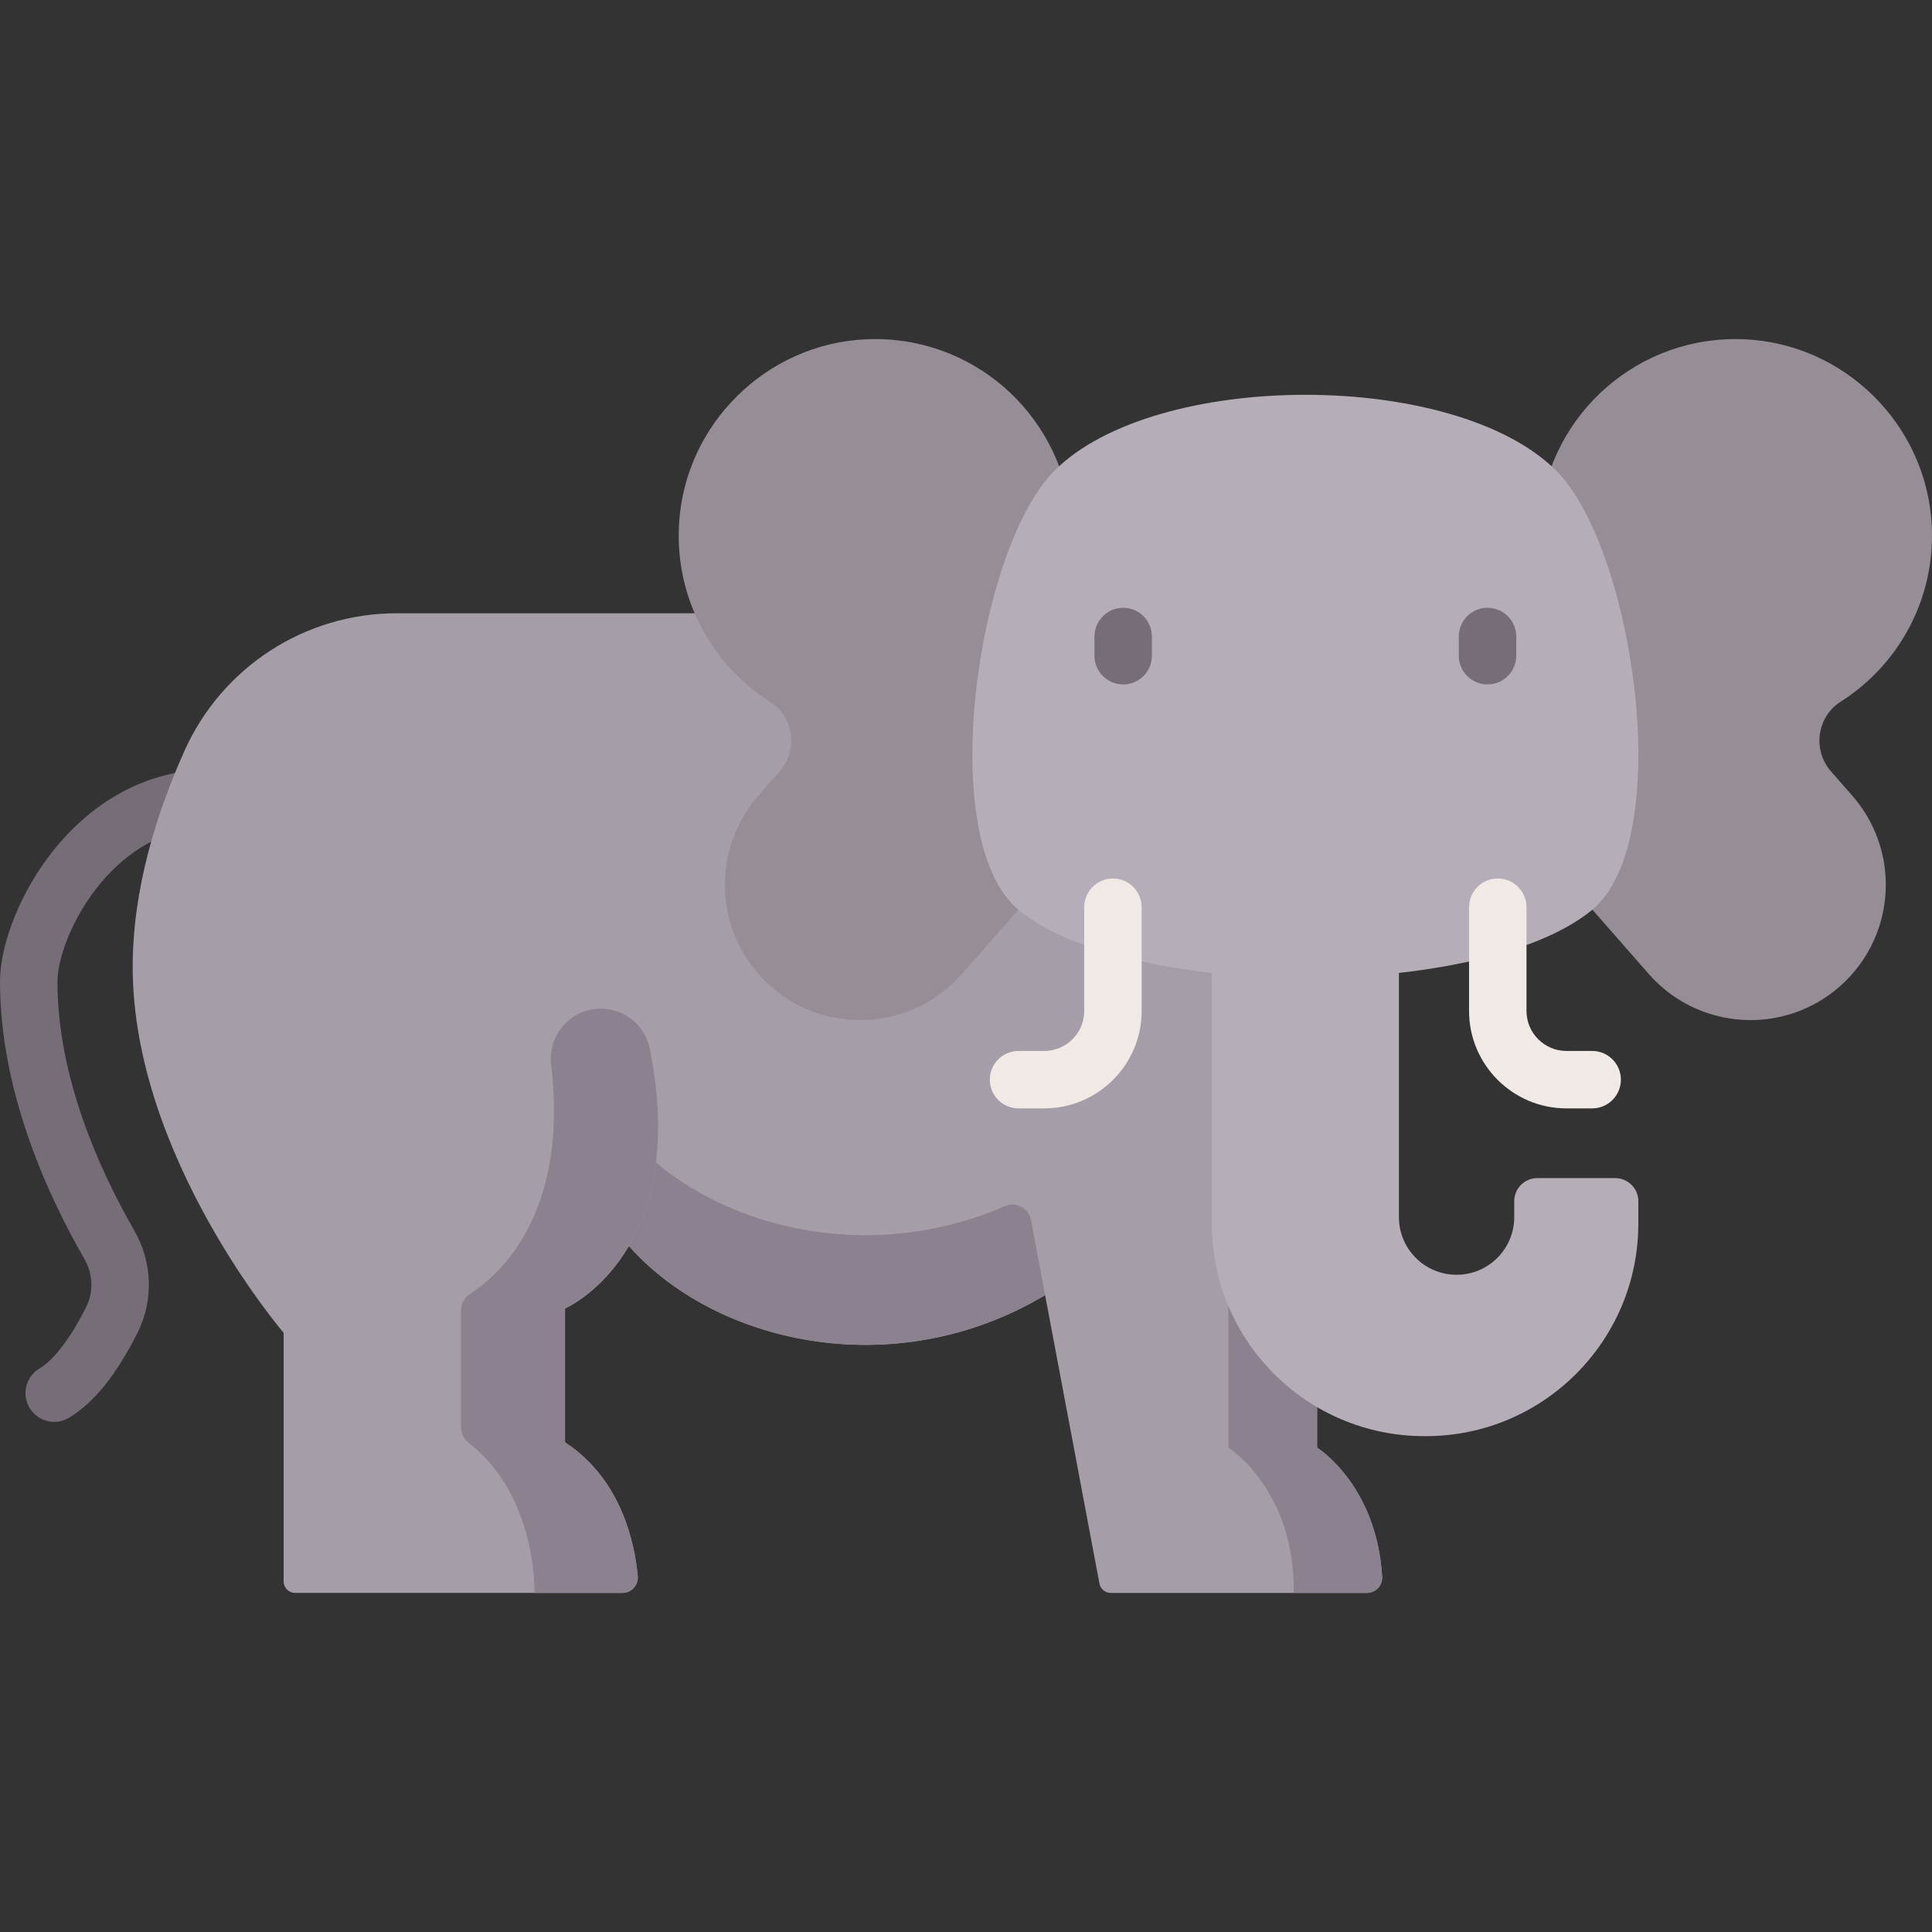 <svg id="Capa_1" enable-background="new 0 0 512 512" height="512" viewBox="0 0 512 512" width="512" xmlns="http://www.w3.org/2000/svg"><rect x="0" y="0" width="512" height="512" fill="#333333" stroke="none"/><g><path d="m14.378 376.808c-2.604 0-5.14-1.336-6.56-3.741-2.139-3.619-.938-8.287 2.682-10.425 3.804-2.247 8.313-8.209 12.373-16.357 1.961-3.942 1.779-8.661-.491-12.619-10.209-17.748-22.382-44.925-22.382-73.558 0-17.124 16.994-51.37 49.48-55.772 4.158-.567 7.999 2.354 8.564 6.521.565 4.166-2.355 8-6.52 8.564-23.949 3.245-36.3 29.99-36.3 40.686 0 25.273 11.071 49.829 20.359 65.978 4.812 8.39 5.153 18.475.918 26.986-5.572 11.184-11.715 18.813-18.258 22.678-1.216.718-2.549 1.059-3.865 1.059z" fill="#766d78"/><path d="m349.046 383.641v-221.111h-243.975c-24.263 0-46.234 14.278-56.168 36.41-7.327 16.308-13.74 36.522-13.74 57.285 0 50.303 40.003 96.983 40.003 96.983v65.89c0 1.681 1.363 3.043 3.045 3.043h86.753c2.394 0 4.254-2.058 4.042-4.443-.724-8.14-4.076-25.521-19.274-35.475v-35.459s9.703-4.188 16.938-16.569c22.457 25.532 69.898 37.086 110.296 13.035l14.399 76.431c.271 1.439 1.528 2.481 2.992 2.481h67.873c2.336 0 4.2-1.972 4.057-4.304-1.493-24.437-17.241-34.197-17.241-34.197z" fill="#a59da7"/><g fill="#8c818f"><path d="m149.732 382.223v-35.459s33.364-14.384 22.482-68.776c-1.155-5.775-5.965-10.114-11.831-10.635-8.416-.748-15.316 6.463-14.316 14.852 4.801 40.246-14.585 56.315-21.512 60.695-1.478.935-2.373 2.554-2.373 4.303v31.094c0 1.584.749 3.068 2.001 4.037 18.266 14.142 17.461 39.808 17.461 39.808h23.318c2.394 0 4.254-2.058 4.042-4.443-.723-8.14-4.076-25.528-19.272-35.476z"/><path d="m349.046 383.641v-221.111h-23.518v221.111s17.586 10.899 17.353 38.501h19.35c2.336 0 4.2-1.972 4.057-4.304-1.494-24.437-17.242-34.197-17.242-34.197z"/><path d="m273.214 323.294 3.753 19.936c-40.402 24.052-87.837 12.488-110.296-13.035 3.258-5.582 6.019-12.826 7.156-22.102 22.032 18.497 58.669 26.279 92.469 11.554 2.947-1.284 6.323.487 6.918 3.647z"/></g><path d="m318.522 172.108c0 8.392-2.932 16.818-8.897 23.625l-54.716 62.392c-13.051 14.88-35.699 16.371-50.587 3.311-8.08-7.086-12.217-17.003-12.217-26.962 0-8.392 2.932-16.818 8.897-23.625l5.607-6.393c4.966-5.662 3.8-14.475-2.556-18.513-15.302-9.722-25.184-27.211-24.111-46.914 1.445-26.516 23.037-47.908 49.565-49.116 27.931-1.272 51.301 19.474 54.209 46.353 8.047.227 16.059 3.151 22.589 8.881 8.08 7.085 12.217 17.002 12.217 26.961z" fill="#968d97"/><path d="m373.34 172.108c0 8.392 2.932 16.818 8.897 23.625l54.716 62.392c13.051 14.88 35.699 16.371 50.587 3.311 8.08-7.086 12.217-17.003 12.217-26.962 0-8.392-2.932-16.818-8.897-23.625l-5.607-6.393c-4.966-5.662-3.8-14.475 2.556-18.513 15.302-9.722 25.184-27.211 24.111-46.914-1.445-26.516-23.037-47.908-49.565-49.116-27.931-1.272-51.301 19.474-54.209 46.353-8.046.227-16.059 3.151-22.589 8.881-8.08 7.085-12.217 17.002-12.217 26.961z" fill="#968d97"/><path d="m421.712 241.316c-29.471 23.815-122.091 23.815-151.562 0-22.672-18.32-11.304-95.985 9.307-116.596 26.793-26.793 106.155-26.793 132.947 0 20.612 20.611 31.98 98.275 9.308 116.596z" fill="#b5adb7"/><path d="m401.286 318.328v4.221c0 8.439-6.841 15.28-15.28 15.28s-15.28-6.841-15.28-15.28v-118.271h-49.591v119.978c0 31.116 25.225 56.341 56.341 56.341h.359c31.116 0 56.341-25.225 56.341-56.341v-5.928c0-3.374-2.735-6.11-6.11-6.11h-20.672c-3.372 0-6.108 2.735-6.108 6.11z" fill="#b5adb7"/><path d="m297.654 181.386c-4.204 0-7.612-3.408-7.612-7.611v-5.092c0-4.204 3.407-7.611 7.612-7.611s7.611 3.408 7.611 7.611v5.092c.001 4.203-3.407 7.611-7.611 7.611z" fill="#766d78"/><path d="m394.21 181.386c-4.204 0-7.612-3.408-7.612-7.611v-5.092c0-4.204 3.407-7.611 7.612-7.611s7.611 3.408 7.611 7.611v5.092c.001 4.203-3.407 7.611-7.611 7.611z" fill="#766d78"/><path d="m276.736 293.735h-6.814c-4.204 0-7.612-3.408-7.612-7.612s3.407-7.611 7.612-7.611h6.814c5.839 0 10.591-4.751 10.591-10.591v-27.499c0-4.204 3.407-7.611 7.612-7.611s7.611 3.408 7.611 7.611v27.499c0 14.234-11.58 25.814-25.814 25.814z" fill="#f0e9e6"/><path d="m421.941 293.735h-6.813c-14.234 0-25.814-11.58-25.814-25.814v-27.499c0-4.204 3.407-7.611 7.611-7.611s7.612 3.408 7.612 7.611v27.499c0 5.84 4.751 10.591 10.591 10.591h6.813c4.204 0 7.612 3.408 7.612 7.611-.001 4.204-3.408 7.612-7.612 7.612z" fill="#f0e9e6"/></g></svg>